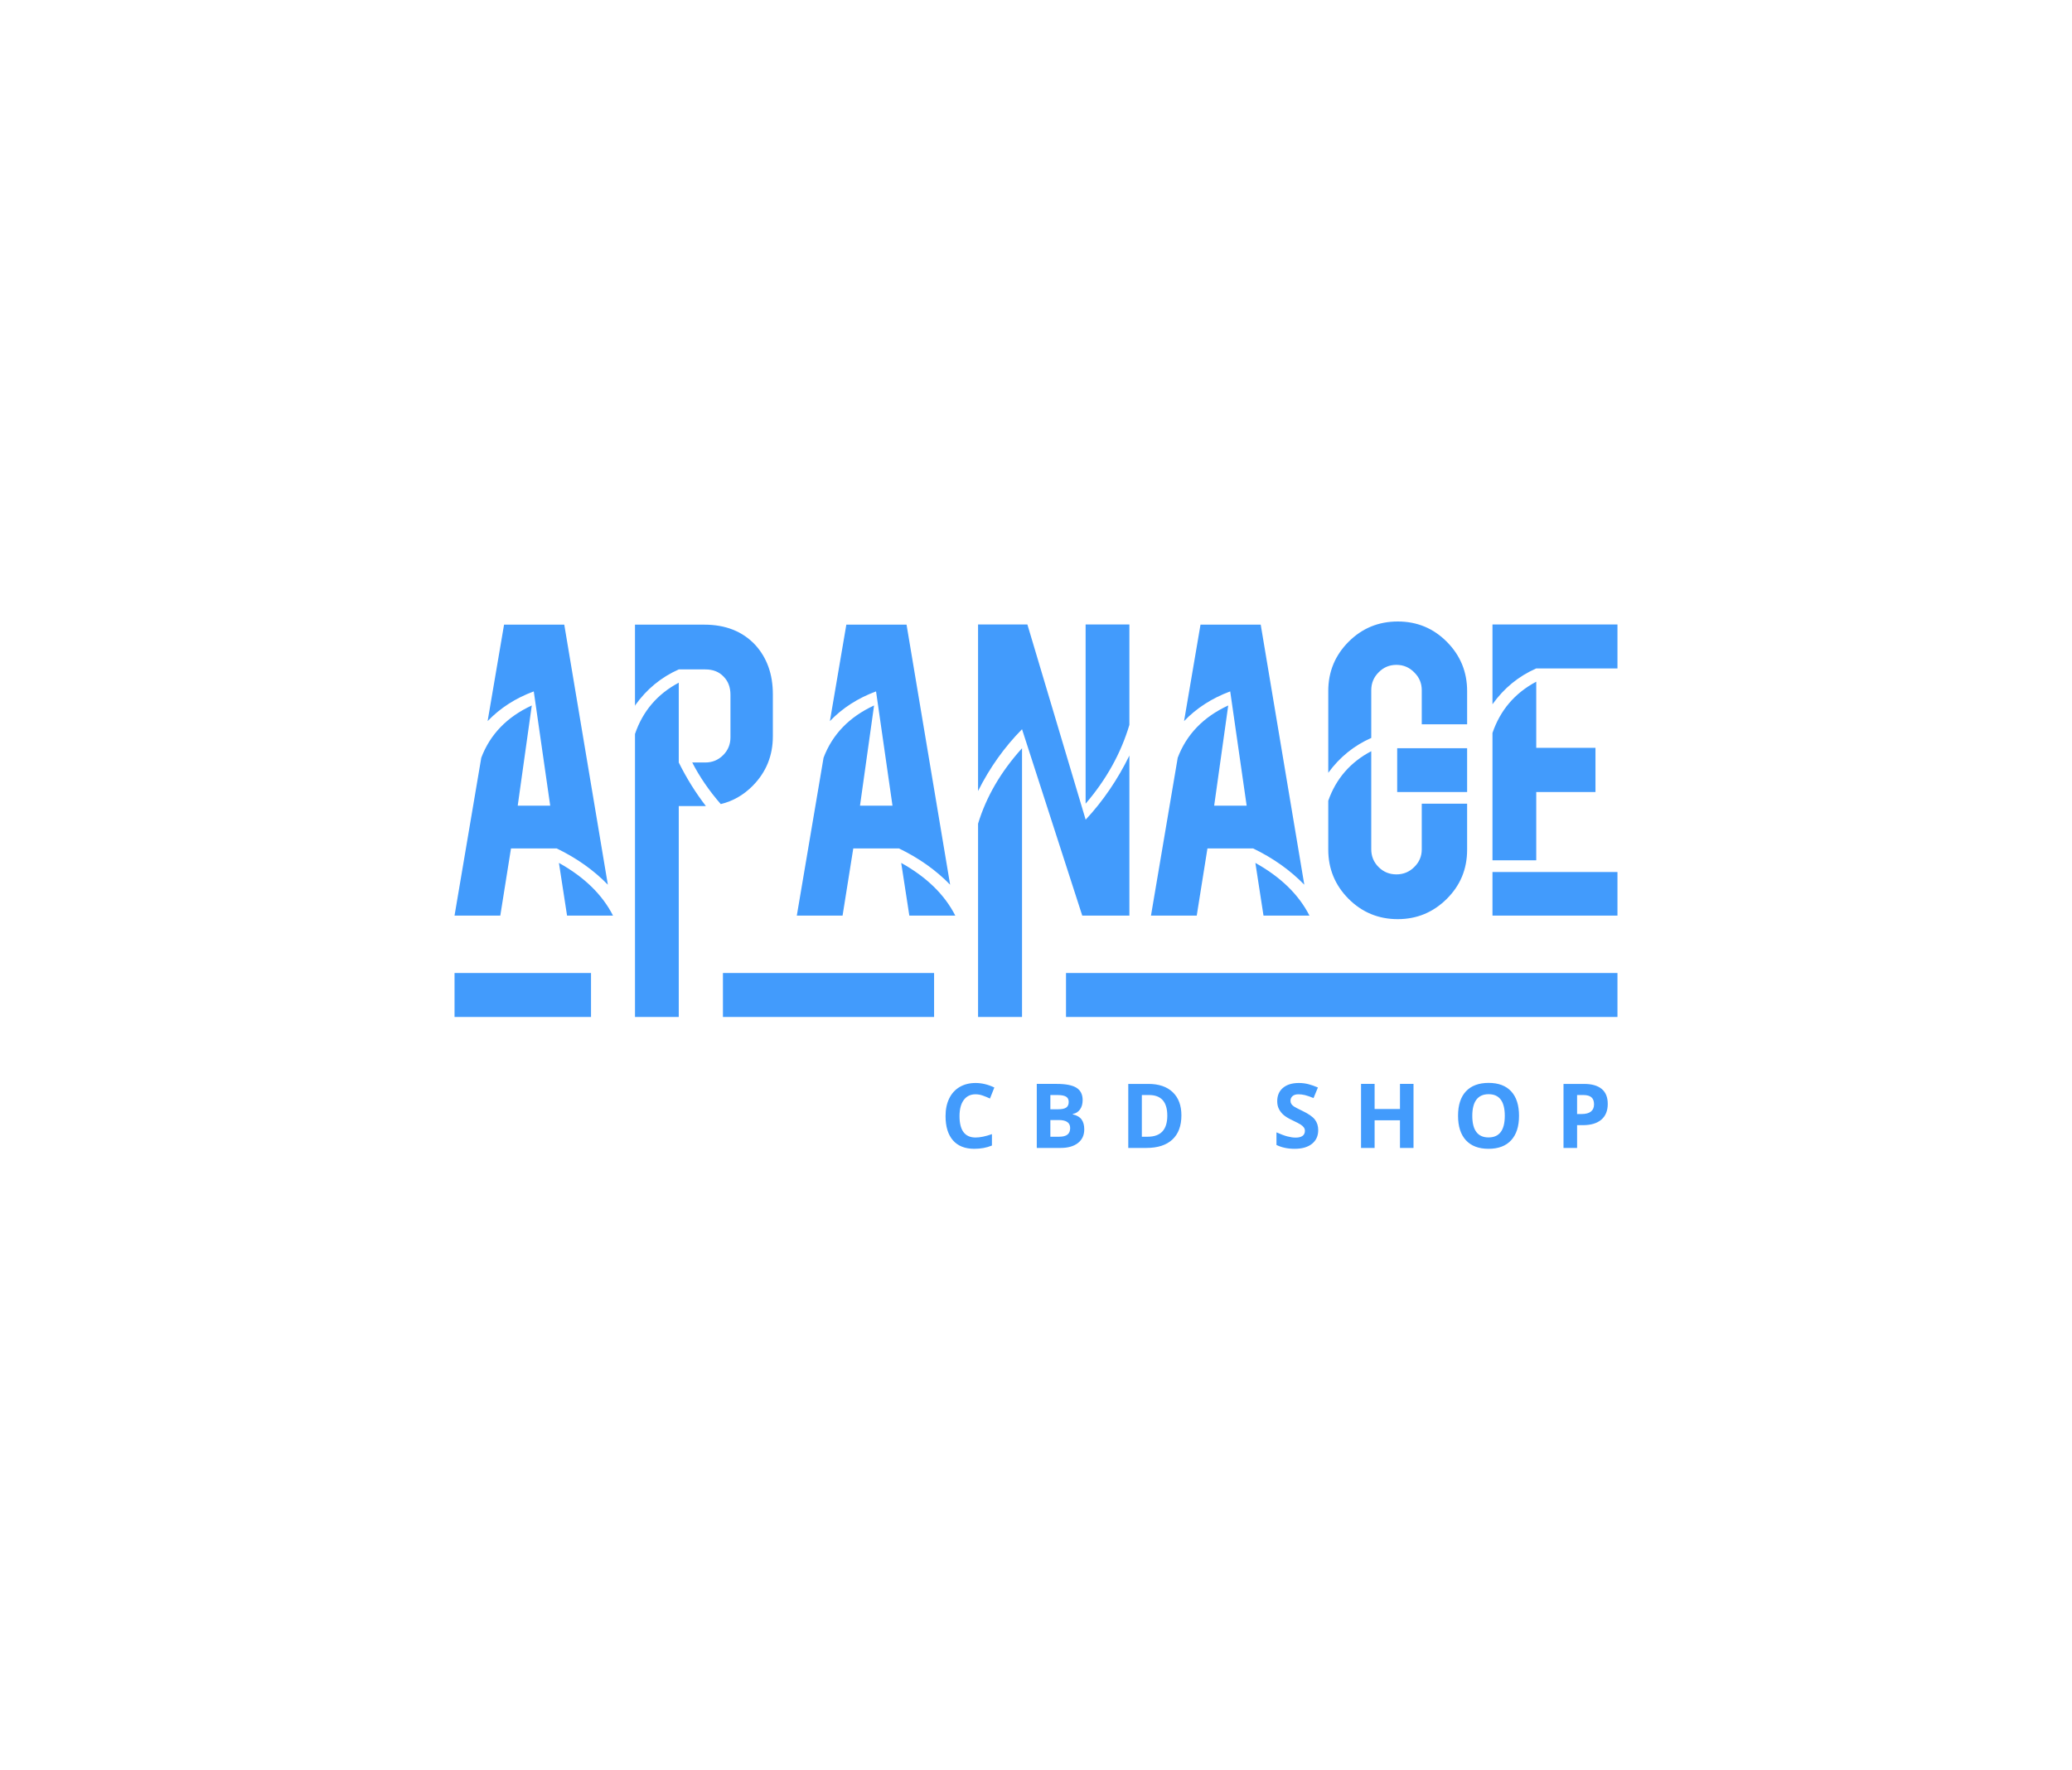 <?xml version="1.0" encoding="iso-8859-1"?>
<!-- Generator: Adobe Illustrator 16.0.0, SVG Export Plug-In . SVG Version: 6.00 Build 0)  -->
<!DOCTYPE svg PUBLIC "-//W3C//DTD SVG 1.1//EN" "http://www.w3.org/Graphics/SVG/1.1/DTD/svg11.dtd">
<svg xmlns:mydata="http://www.w3.org/2000/svg" mydata:contrastcolor="003057" mydata:template="contrast" mydata:presentation="2.5" mydata:layouttype="" mydata:specialfontid="" mydata:id1="456" mydata:id2="029" mydata:companyname="apanage" mydata:companytagline="CBD shop" version="1.1" xmlns="http://www.w3.org/2000/svg" xmlns:xlink="http://www.w3.org/1999/xlink" viewBox="0 0 550 470"><g fill="#429bfc" fill-rule="nonzero" stroke="none" stroke-width="1" stroke-linecap="butt" stroke-linejoin="miter" stroke-miterlimit="10" stroke-dasharray="" stroke-dashoffset="0" font-family="none" font-weight="none" font-size="none" text-anchor="none" style="mix-blend-mode: normal"><g><path d="M135.64,225.255l-2.839,17.824h-12.146l7.098,-41.905c2.349,-6.204 6.818,-10.831 13.408,-13.881l-3.733,26.605h8.623l-4.364,-30.338c-4.837,1.788 -8.921,4.417 -12.251,7.887l4.364,-25.606h15.984l11.567,69.036c-3.751,-3.856 -8.272,-7.063 -13.565,-9.622h-12.146M150.52,243.08l-2.156,-13.986c6.73,3.751 11.515,8.413 14.354,13.986zM193.897,184.454c0,-1.998 -0.613,-3.61 -1.84,-4.837c-1.192,-1.262 -2.804,-1.893 -4.837,-1.893h-7.046c-4.662,2.068 -8.518,5.24 -11.567,9.517l-0.053,0.315v-21.715h18.403c5.643,0 10.148,1.788 13.513,5.363c3.12,3.435 4.68,7.799 4.68,13.092v11.199c0,5.118 -1.77,9.482 -5.31,13.092c-2.454,2.489 -5.293,4.119 -8.518,4.89c-3.085,-3.54 -5.608,-7.221 -7.571,-11.042h3.47c1.858,0 3.435,-0.648 4.732,-1.945c1.297,-1.297 1.945,-2.874 1.945,-4.732v-11.304M180.174,202.436c2.068,4.171 4.469,8.027 7.203,11.567h-7.203v44.324h-11.62v-63.463c2.068,-6.064 5.941,-10.603 11.62,-13.618zM180.174,270h-11.62v-11.672h11.62zM226.496,225.255l-2.839,17.824h-12.146l7.098,-41.905c2.349,-6.204 6.818,-10.831 13.408,-13.881l-3.733,26.605h8.623l-4.364,-30.338c-4.837,1.788 -8.921,4.417 -12.251,7.887l4.364,-25.606h15.984l11.567,69.036c-3.751,-3.856 -8.272,-7.063 -13.565,-9.622h-12.146M241.376,243.08l-2.156,-13.986c6.73,3.751 11.515,8.413 14.354,13.986zM272.713,165.789l15.458,51.79v0.053c4.627,-4.977 8.5,-10.656 11.62,-17.036v42.484h-12.514l-15.984,-49.477c-4.697,4.767 -8.588,10.235 -11.672,16.405v-44.219h13.092M288.171,165.789h11.62v26.657c-2.243,7.536 -6.117,14.512 -11.62,20.926v-47.584M259.621,218.683c2.173,-7.151 6.064,-13.828 11.672,-20.033v59.677h-11.672zM271.293,270h-11.672v-11.672h-11.672v11.672h-56.049v-11.672h79.394zM320.507,225.255l-2.839,17.824h-12.146l7.098,-41.905c2.349,-6.204 6.818,-10.831 13.408,-13.881l-3.733,26.605h8.623l-4.364,-30.338c-4.837,1.788 -8.921,4.417 -12.251,7.887l4.364,-25.606h15.984l11.567,69.036c-3.751,-3.856 -8.272,-7.063 -13.565,-9.622h-12.146M335.387,243.08l-2.156,-13.986c6.73,3.751 11.515,8.413 14.354,13.986zM371.035,244.026c-5.118,0 -9.482,-1.805 -13.092,-5.416c-3.575,-3.61 -5.363,-7.957 -5.363,-13.04v-12.987c2.068,-5.854 5.871,-10.235 11.41,-13.145v26.026c0,1.858 0.648,3.435 1.945,4.732c1.297,1.297 2.874,1.945 4.732,1.945c1.858,0 3.435,-0.648 4.732,-1.945c1.332,-1.297 1.998,-2.857 1.998,-4.68v-12.146h12.041v12.251c0,5.118 -1.805,9.464 -5.416,13.04c-3.61,3.575 -7.939,5.363 -12.987,5.363M352.58,183.455c0,-5.118 1.805,-9.482 5.416,-13.092c3.575,-3.575 7.922,-5.363 13.04,-5.363c5.118,0 9.464,1.805 13.04,5.416c3.575,3.61 5.363,7.957 5.363,13.04v8.833h-12.041v-9.044c0,-1.858 -0.666,-3.435 -1.998,-4.732c-1.297,-1.332 -2.874,-1.998 -4.732,-1.998c-1.858,0 -3.435,0.666 -4.732,1.998c-1.297,1.297 -1.945,2.874 -1.945,4.732v12.671c-4.592,2.033 -8.395,5.118 -11.41,9.254v-21.715M370.877,210.27v-11.62h18.56v11.62zM396.168,243.08v-11.567h33.177v11.567h-33.177M396.168,228.41v-33.808c2.068,-6.064 5.941,-10.603 11.62,-13.618v17.561h15.721v11.725h-15.721v18.14h-11.62M396.168,165.789h33.177v11.672h-21.557c-4.697,2.068 -8.57,5.24 -11.62,9.517zM156.882,270h-36.227v-11.672h36.227zM429.345,258.328v11.672h-146.379v-11.672z"></path><path d="M258.967,290.523c-1.357,0 -2.407,0.51 -3.151,1.529c-0.744,1.019 -1.116,2.44 -1.116,4.262c0,3.791 1.422,5.686 4.267,5.686c1.194,0 2.64,-0.298 4.337,-0.895v3.023c-1.395,0.581 -2.953,0.872 -4.674,0.872c-2.473,0 -4.364,-0.75 -5.674,-2.25c-1.31,-1.5 -1.965,-3.653 -1.965,-6.459c0,-1.767 0.322,-3.316 0.965,-4.645c0.643,-1.329 1.568,-2.349 2.773,-3.058c1.205,-0.709 2.618,-1.064 4.238,-1.064c1.651,0 3.31,0.399 4.977,1.198l-1.163,2.93c-0.636,-0.302 -1.275,-0.566 -1.919,-0.791c-0.643,-0.225 -1.275,-0.337 -1.895,-0.337zM275.206,287.767h5.291c2.411,0 4.161,0.343 5.25,1.029c1.089,0.686 1.634,1.777 1.634,3.273c0,1.016 -0.238,1.849 -0.715,2.5c-0.477,0.651 -1.11,1.043 -1.901,1.174v0.116c1.078,0.24 1.855,0.69 2.331,1.349c0.477,0.659 0.715,1.535 0.715,2.628c0,1.55 -0.56,2.76 -1.68,3.628c-1.12,0.868 -2.641,1.302 -4.564,1.302h-6.36v-17M278.811,294.5h2.093c0.977,0 1.684,-0.151 2.122,-0.453c0.438,-0.302 0.657,-0.802 0.657,-1.5c0,-0.651 -0.238,-1.118 -0.715,-1.401c-0.477,-0.283 -1.231,-0.424 -2.262,-0.424h-1.895v3.779M278.811,297.36v4.43h2.349c0.992,0 1.725,-0.19 2.198,-0.57c0.473,-0.38 0.709,-0.961 0.709,-1.744c0,-1.411 -1.008,-2.116 -3.023,-2.116zM313.596,296.105c0,2.798 -0.797,4.942 -2.39,6.43c-1.593,1.488 -3.893,2.233 -6.901,2.233h-4.814v-17h5.337c2.775,0 4.93,0.733 6.465,2.198c1.535,1.465 2.302,3.512 2.302,6.14M309.852,296.198c0,-3.651 -1.612,-5.477 -4.837,-5.477h-1.919v11.07h1.547c3.473,0 5.209,-1.864 5.209,-5.593zM349.912,300.047c0,1.535 -0.552,2.744 -1.657,3.628c-1.105,0.884 -2.641,1.326 -4.61,1.326c-1.814,0 -3.419,-0.341 -4.814,-1.023v-3.349c1.147,0.512 2.118,0.872 2.913,1.081c0.795,0.209 1.521,0.314 2.18,0.314c0.791,0 1.397,-0.151 1.82,-0.453c0.422,-0.302 0.634,-0.752 0.634,-1.349c0,-0.333 -0.093,-0.63 -0.279,-0.89c-0.186,-0.26 -0.459,-0.51 -0.82,-0.75c-0.36,-0.24 -1.095,-0.624 -2.203,-1.151c-1.039,-0.488 -1.818,-0.957 -2.337,-1.407c-0.519,-0.45 -0.934,-0.973 -1.244,-1.57c-0.31,-0.597 -0.465,-1.295 -0.465,-2.093c0,-1.504 0.51,-2.686 1.529,-3.547c1.019,-0.86 2.428,-1.291 4.227,-1.291c0.884,0 1.727,0.105 2.529,0.314c0.802,0.209 1.641,0.504 2.517,0.884l-1.163,2.802c-0.907,-0.372 -1.657,-0.632 -2.25,-0.779c-0.593,-0.147 -1.176,-0.221 -1.75,-0.221c-0.682,0 -1.205,0.159 -1.57,0.477c-0.364,0.318 -0.547,0.733 -0.547,1.244c0,0.318 0.074,0.595 0.221,0.831c0.147,0.236 0.382,0.465 0.703,0.686c0.322,0.221 1.083,0.618 2.285,1.192c1.589,0.76 2.678,1.521 3.267,2.285c0.589,0.764 0.884,1.7 0.884,2.808zM375.209,304.767h-3.593v-7.337h-6.733v7.337h-3.605v-17h3.605v6.663h6.733v-6.663h3.593zM403.216,296.244c0,2.814 -0.698,4.977 -2.093,6.488c-1.395,1.512 -3.395,2.267 -6,2.267c-2.605,0 -4.605,-0.756 -6,-2.267c-1.395,-1.512 -2.093,-3.682 -2.093,-6.512c0,-2.829 0.7,-4.99 2.099,-6.483c1.399,-1.492 3.405,-2.238 6.017,-2.238c2.612,0 4.61,0.752 5.994,2.256c1.384,1.504 2.076,3.667 2.076,6.488M390.809,296.244c0,1.899 0.36,3.329 1.081,4.291c0.721,0.961 1.798,1.442 3.233,1.442c2.876,0 4.314,-1.911 4.314,-5.733c0,-3.829 -1.43,-5.744 -4.291,-5.744c-1.434,0 -2.515,0.483 -3.244,1.448c-0.729,0.965 -1.093,2.397 -1.093,4.297zM418.629,295.767h1.186c1.109,0 1.938,-0.219 2.488,-0.657c0.55,-0.438 0.826,-1.076 0.826,-1.913c0,-0.845 -0.231,-1.469 -0.692,-1.872c-0.461,-0.403 -1.184,-0.605 -2.169,-0.605h-1.64v5.047M426.769,293.07c0,1.829 -0.572,3.229 -1.715,4.198c-1.143,0.969 -2.769,1.453 -4.878,1.453h-1.547v6.047h-3.605v-17h5.43c2.062,0 3.63,0.444 4.703,1.331c1.074,0.888 1.61,2.211 1.61,3.971z"></path></g></g></svg>

